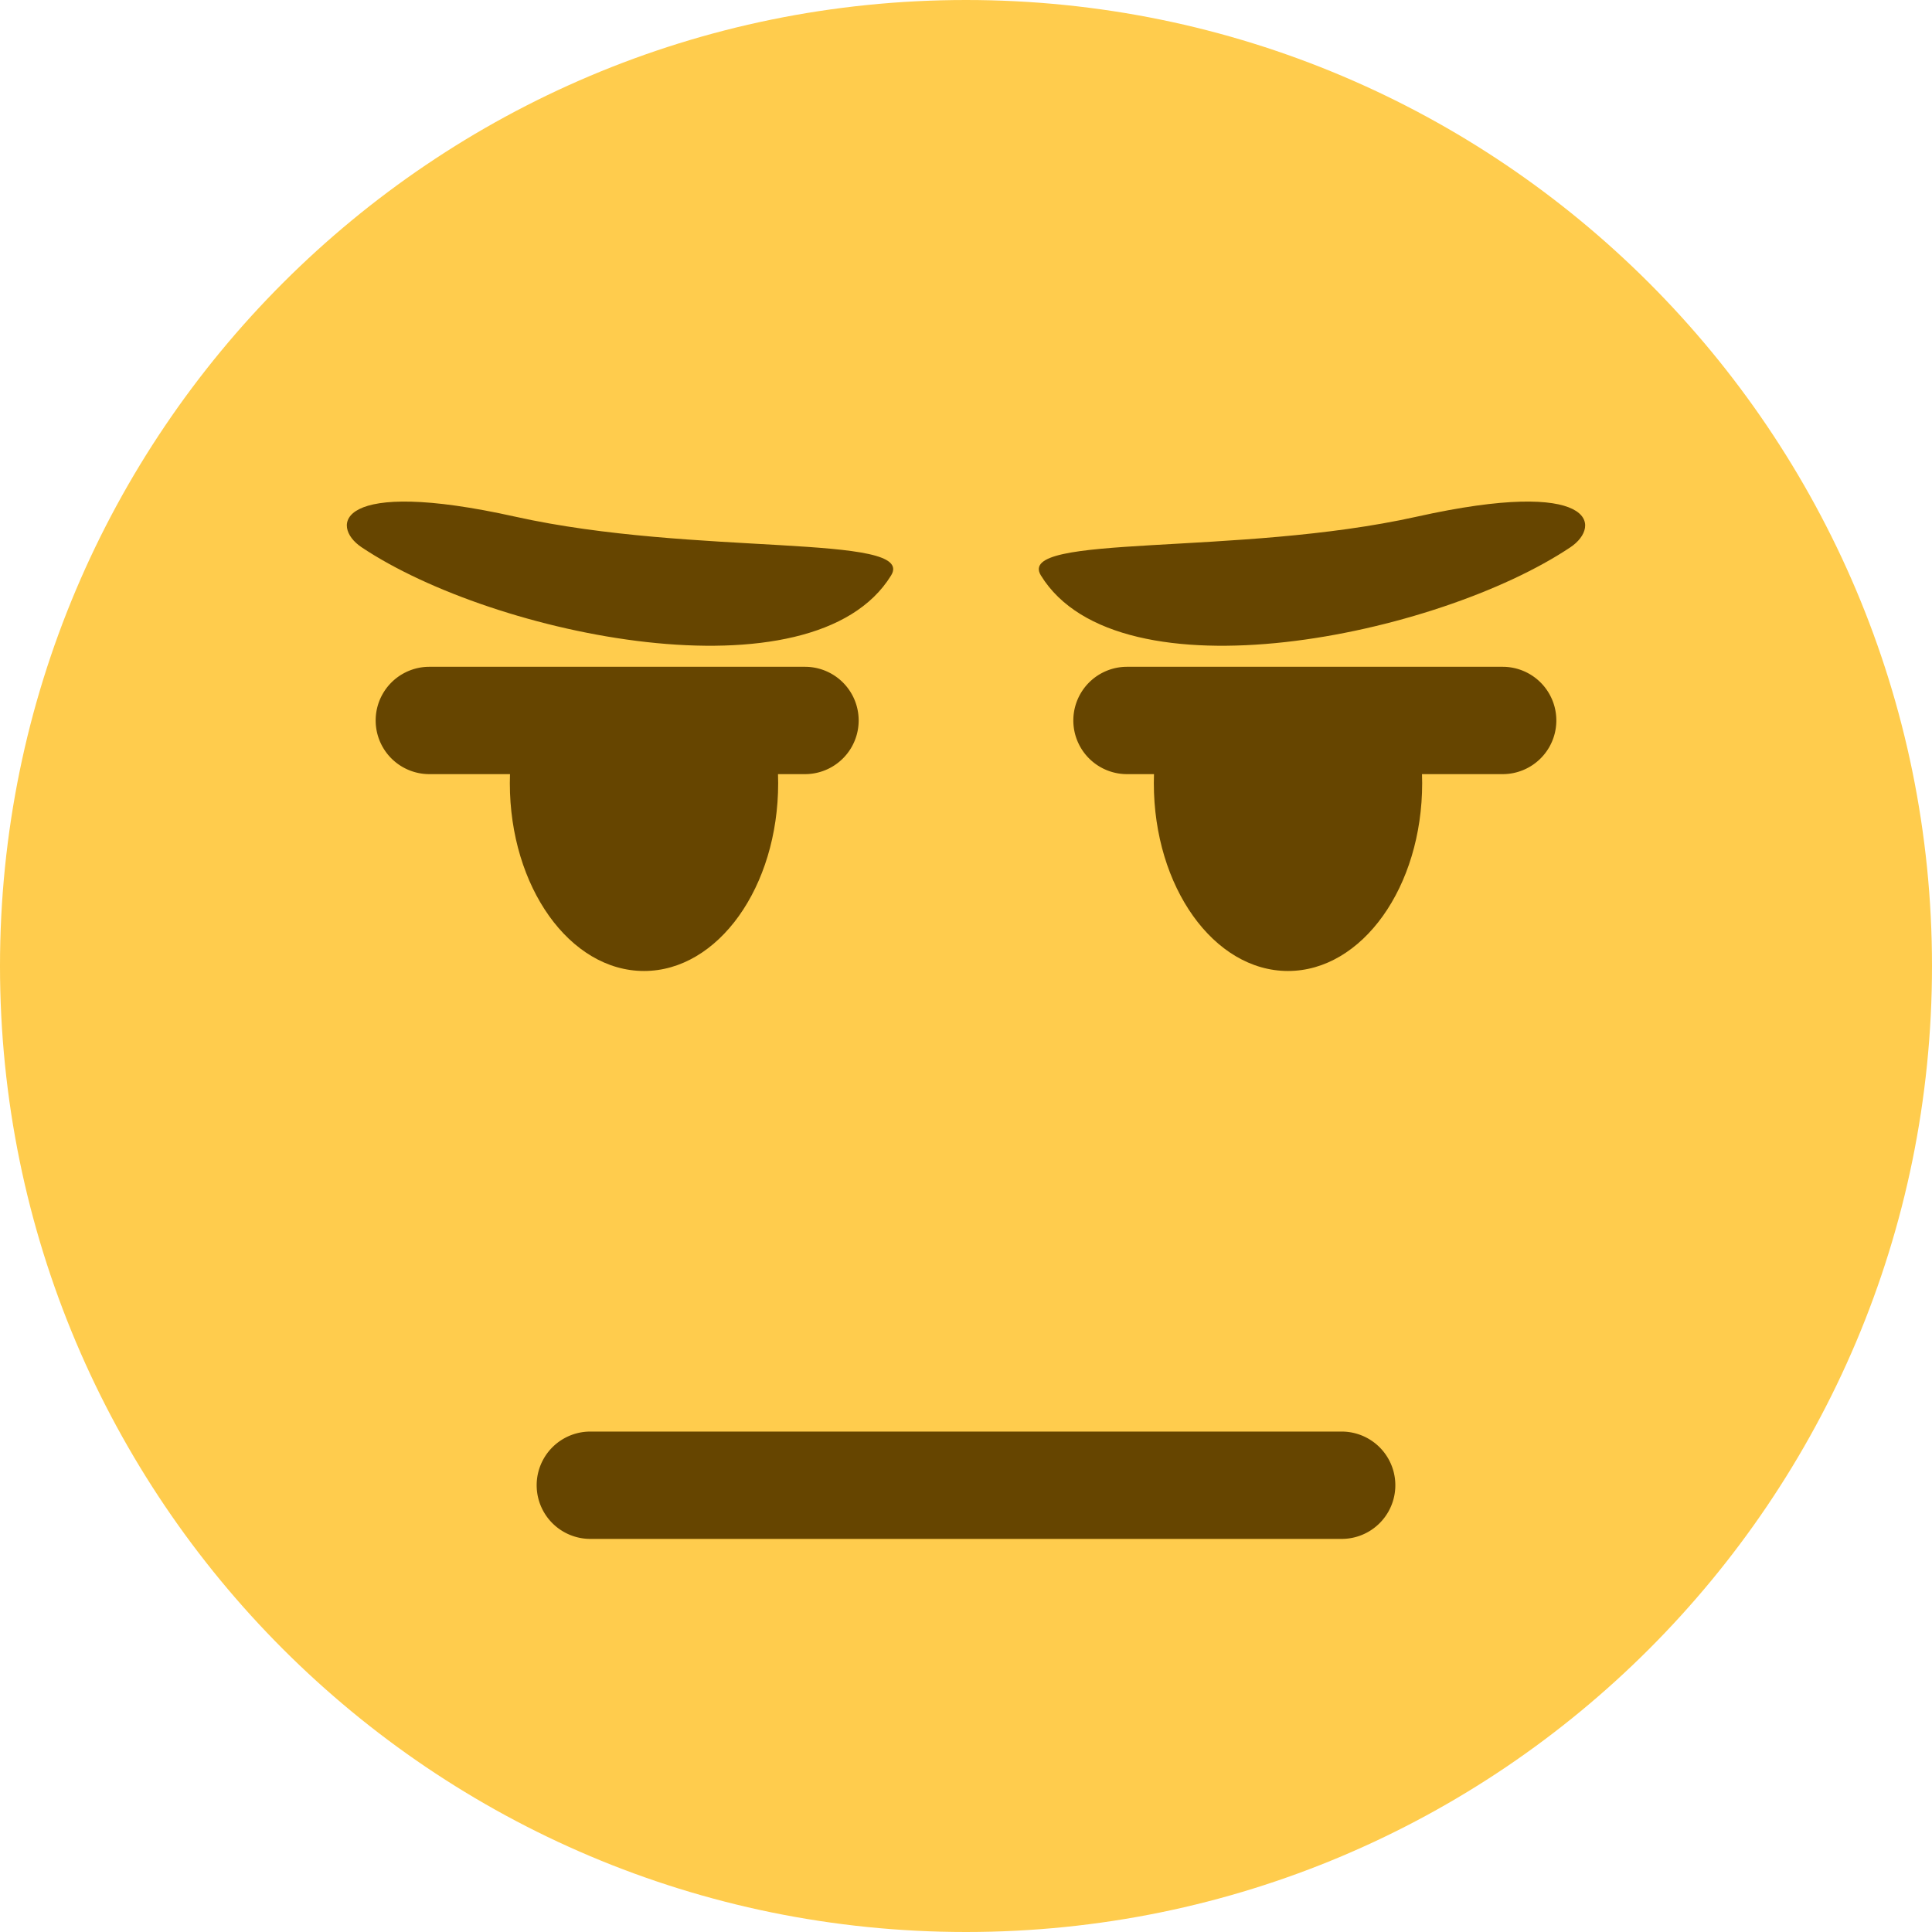 <svg xmlns="http://www.w3.org/2000/svg" xml:space="preserve" viewBox="0 0 45 45"><path d="M0 0c0-9.941-8.059-18-18-18S-36-9.941-36 0s8.059 18 18 18S0 9.941 0 0" style="fill:#ffcc4d;fill-opacity:1;fill-rule:nonzero;stroke:none" transform="matrix(1.25 0 0 -1.25 45 22.5)"/><path d="M0 0c0-1.934-1.119-3.5-2.5-3.5S-5-1.934-5 0s1.119 3.5 2.5 3.5S0 1.933 0 0" style="fill:#664500;fill-opacity:1;fill-rule:nonzero;stroke:none" transform="matrix(1.25 0 0 -1.25 18.125 18.241)"/><path d="M0 0c0-1.934-1.119-3.5-2.5-3.5S-5-1.934-5 0s1.119 3.5 2.5 3.5S0 1.933 0 0" style="fill:#664500;fill-opacity:1;fill-rule:nonzero;stroke:none" transform="matrix(1.25 0 0 -1.25 33.125 18.241)"/><path d="M37.44 11.57c.222.206.403.534.507.96.254 1.046-.059 2.287-.698 2.773-6.292 4.776-10.95.564-11.146.383-.586-.546-.77-1.813-.412-2.828.358-1.013 1.122-1.395 1.708-.854.166.149 3.847 3.369 8.93-.49.38-.286.789-.244 1.112.057M8.52 18.35c-.22-.171-.402-.443-.506-.796-.254-.867.06-1.895.698-2.298 6.293-3.958 10.95-.468 11.146-.317.586.452.771 1.502.412 2.343-.358.84-1.121 1.157-1.708.708-.166-.123-3.847-2.792-8.93.406a.93.93 0 0 1-1.111-.047" style="fill:#ffcc4d;fill-opacity:1;fill-rule:nonzero;stroke:none" transform="translate(.315 -1.388)"/><path d="M31.25 35.844h-17.5a1.25 1.25 0 1 1 0-2.5h17.5a1.249 1.249 0 1 1 0 2.5" style="fill:#664500;fill-opacity:1;fill-rule:nonzero;stroke:none"/><path d="M36.37 15.98a1.14 1.14 0 0 0 .506-.571c.254-.621-.059-1.358-.698-1.647-6.293-2.837-10.95-.335-11.146-.227-.586.324-.771 1.076-.412 1.68.358.601 1.121.828 1.708.507.166-.089 3.847-2.002 8.93.29.38.171.788.146 1.111-.033M8.41 15.98a1.14 1.14 0 0 1-.505-.571c-.255-.621.058-1.358.697-1.647 6.293-2.837 10.95-.335 11.146-.227.586.324.771 1.076.412 1.68-.358.601-1.121.828-1.708.507-.166-.089-3.847-2.002-8.93.29a1.24 1.24 0 0 1-1.111-.033" style="fill:#ffcc4d;fill-opacity:1;fill-rule:nonzero;stroke:none" transform="translate(.312 2.125)"/><g style="fill:#fcab40;fill-opacity:1"><path d="M-7.797 9.29c.388 3.286 4.374 7.54 8.292 5.044 1.312-.836-2.9-2.075-5.083-4.536s-3.301-1.29-3.209-.507" style="fill:#664500;fill-opacity:1;fill-rule:nonzero;stroke:none" transform="matrix(-.987 -.327 -.823 .668 36.53 3.99)"/></g><g style="fill:#fcab40;fill-opacity:1"><path d="M-7.797 9.29c.388 3.286 4.374 7.54 8.292 5.044 1.312-.836-2.9-2.075-5.083-4.536s-3.301-1.29-3.209-.507" style="fill:#664500;fill-opacity:1;fill-rule:nonzero;stroke:none" transform="matrix(.987 -.327 .823 .668 8.47 3.99)"/></g><path d="M0 0h-7a1 1 0 0 0 0 2h7a1 1 0 0 0 0-2" style="fill:#664500;fill-opacity:1;fill-rule:nonzero;stroke:none" transform="matrix(1.25 0 0 -1.25 18.75 18.031)"/><path d="M0 0h-7a1 1 0 1 0 0 2h7a1 1 0 1 0 0-2" style="fill:#664500;fill-opacity:1;fill-rule:nonzero;stroke:none" transform="matrix(1.25 0 0 -1.25 35 18.031)"/></svg>
